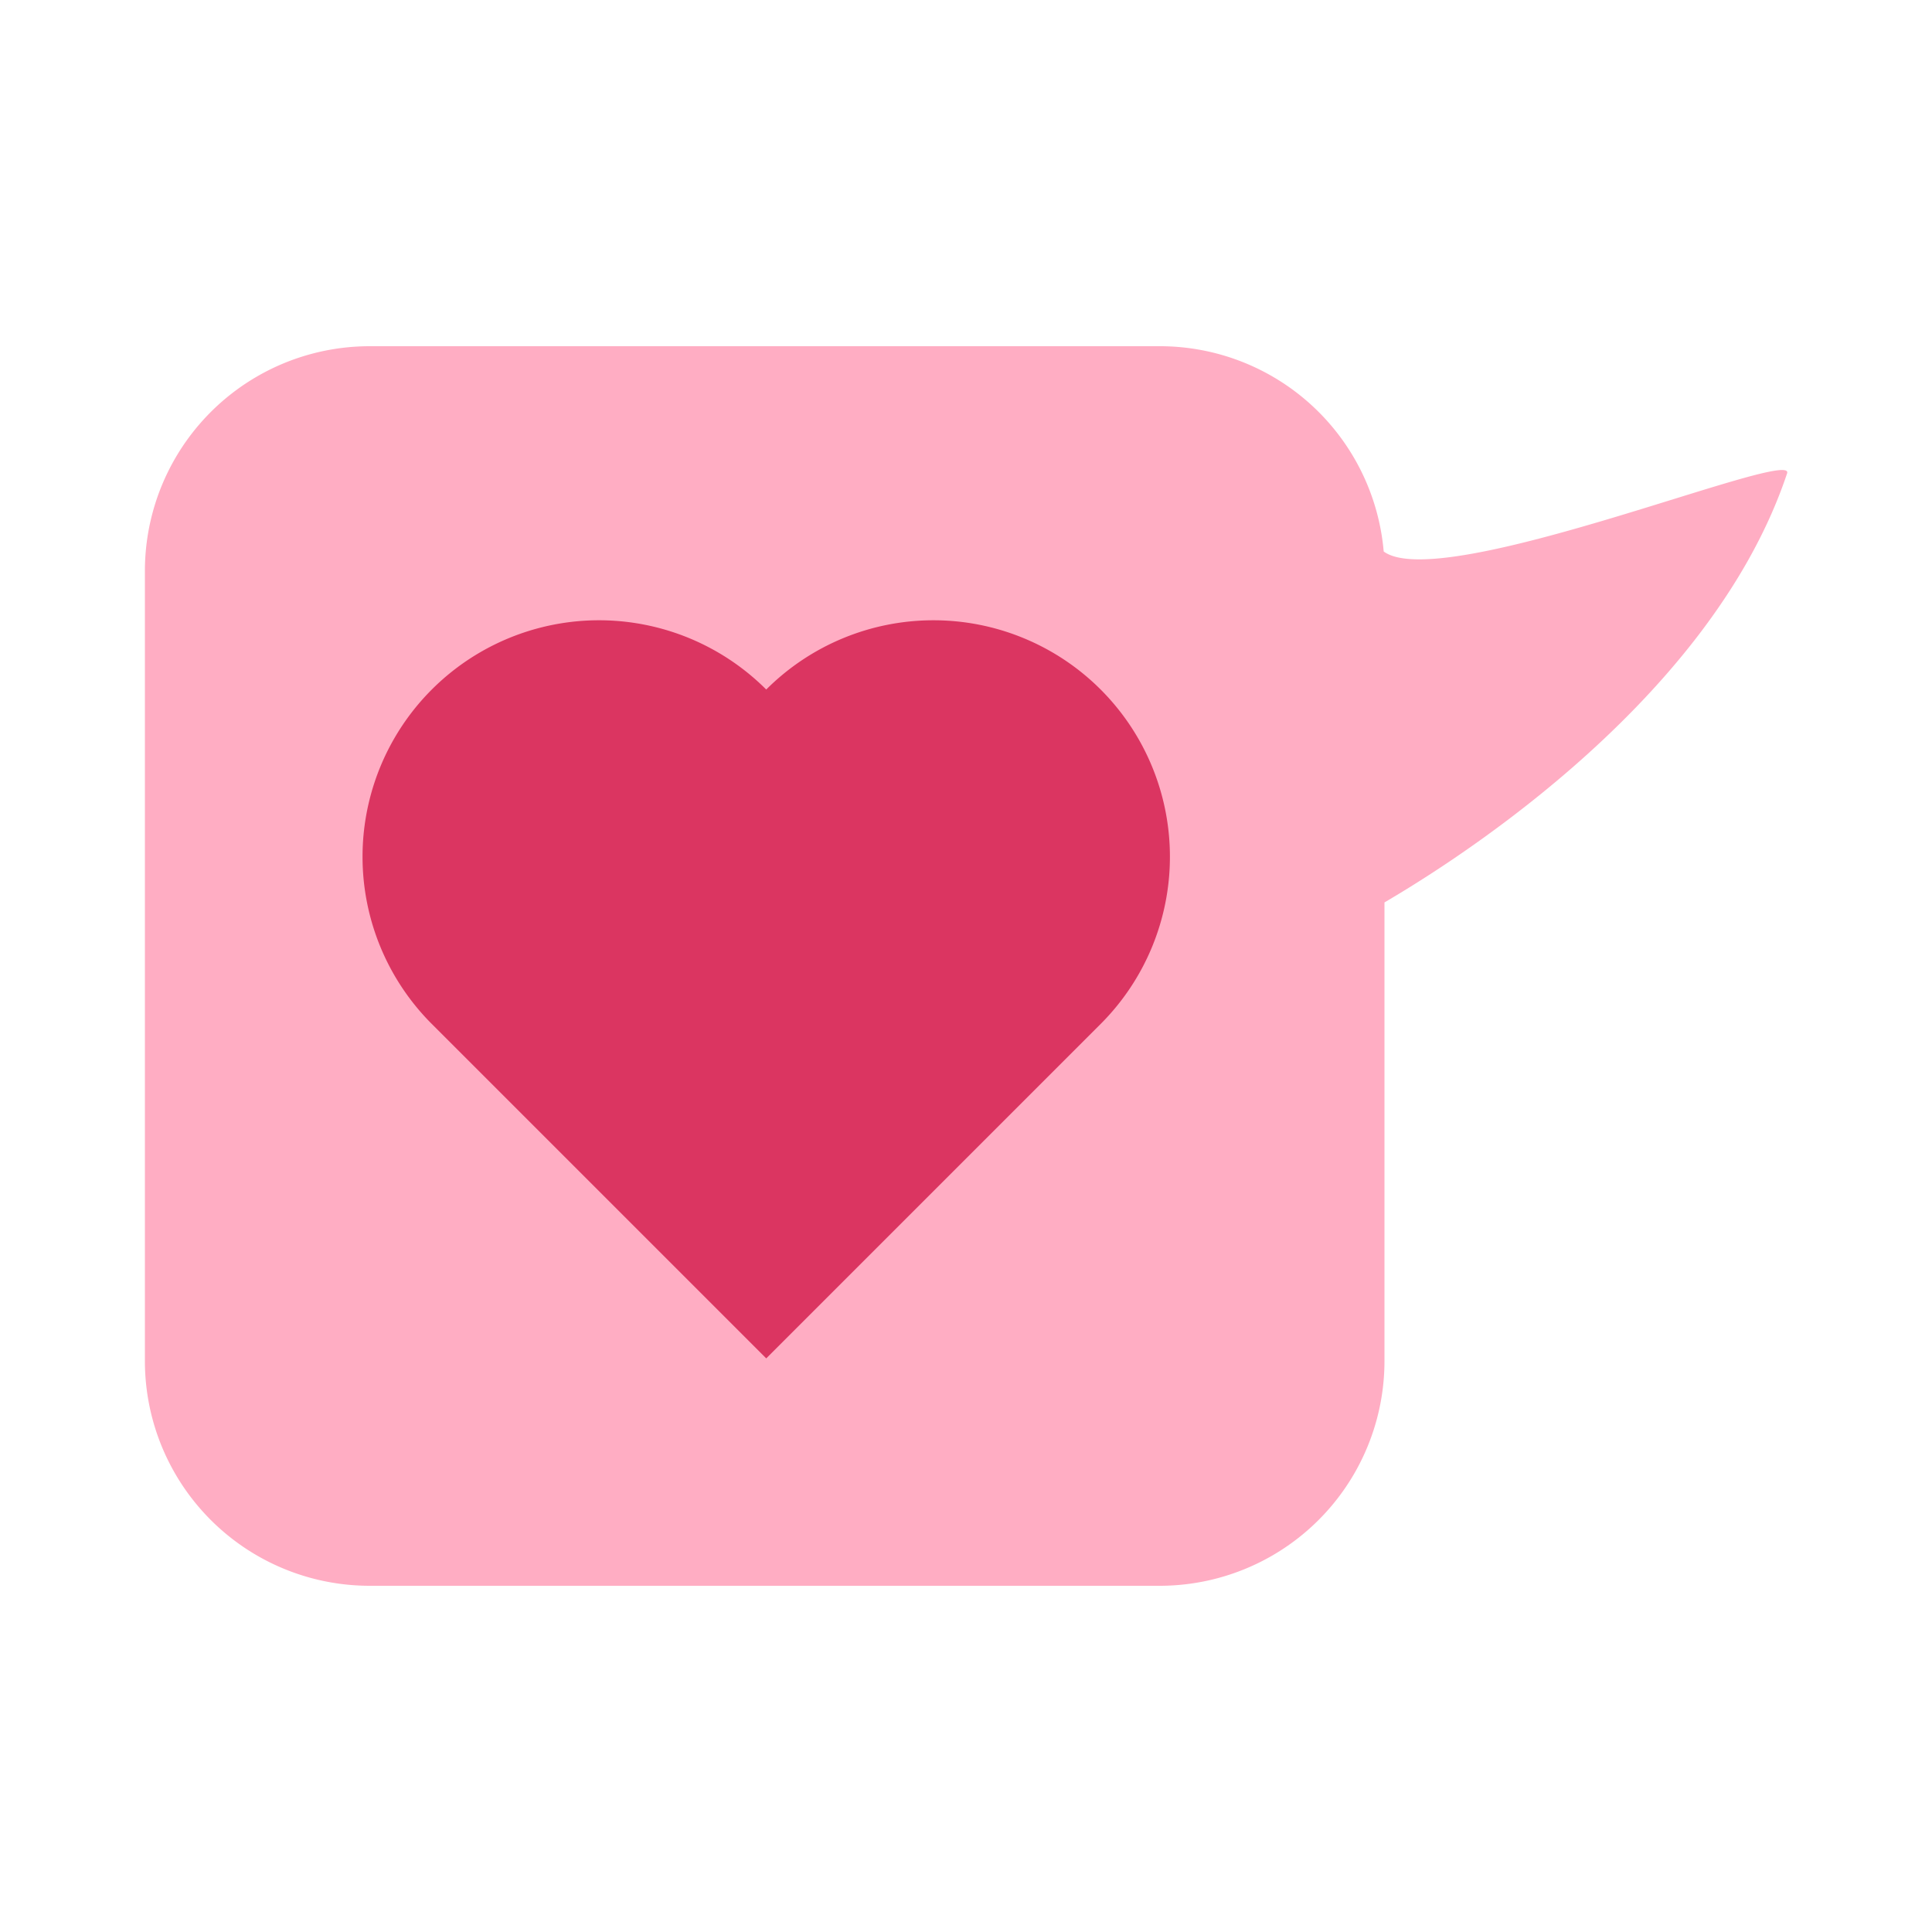 <svg id="icons" xmlns="http://www.w3.org/2000/svg" viewBox="0 0 200 200"><defs><style>.cls-1{fill:#ffadc3;}.cls-2{fill:#db3561;}</style></defs><g id="love_message"><path class="cls-1" d="M38.27,164.16h81.78a23.27,23.27,0,0,0,23.27-23.27V93.42C147.82,90.76,176.76,73.68,185,49c.94-2.8-35.72,12.54-41.76,8.09a23.26,23.26,0,0,0-23.17-21.25H38.27A23.27,23.27,0,0,0,15,59.11v81.78A23.27,23.27,0,0,0,38.27,164.16Z"/><path class="cls-2" d="M44.7,71.38a24.48,24.48,0,0,1,34.62,0A24.48,24.48,0,0,1,113.94,106L79.32,140.62,44.7,106A24.48,24.48,0,0,1,44.7,71.38Z"/></g></svg>